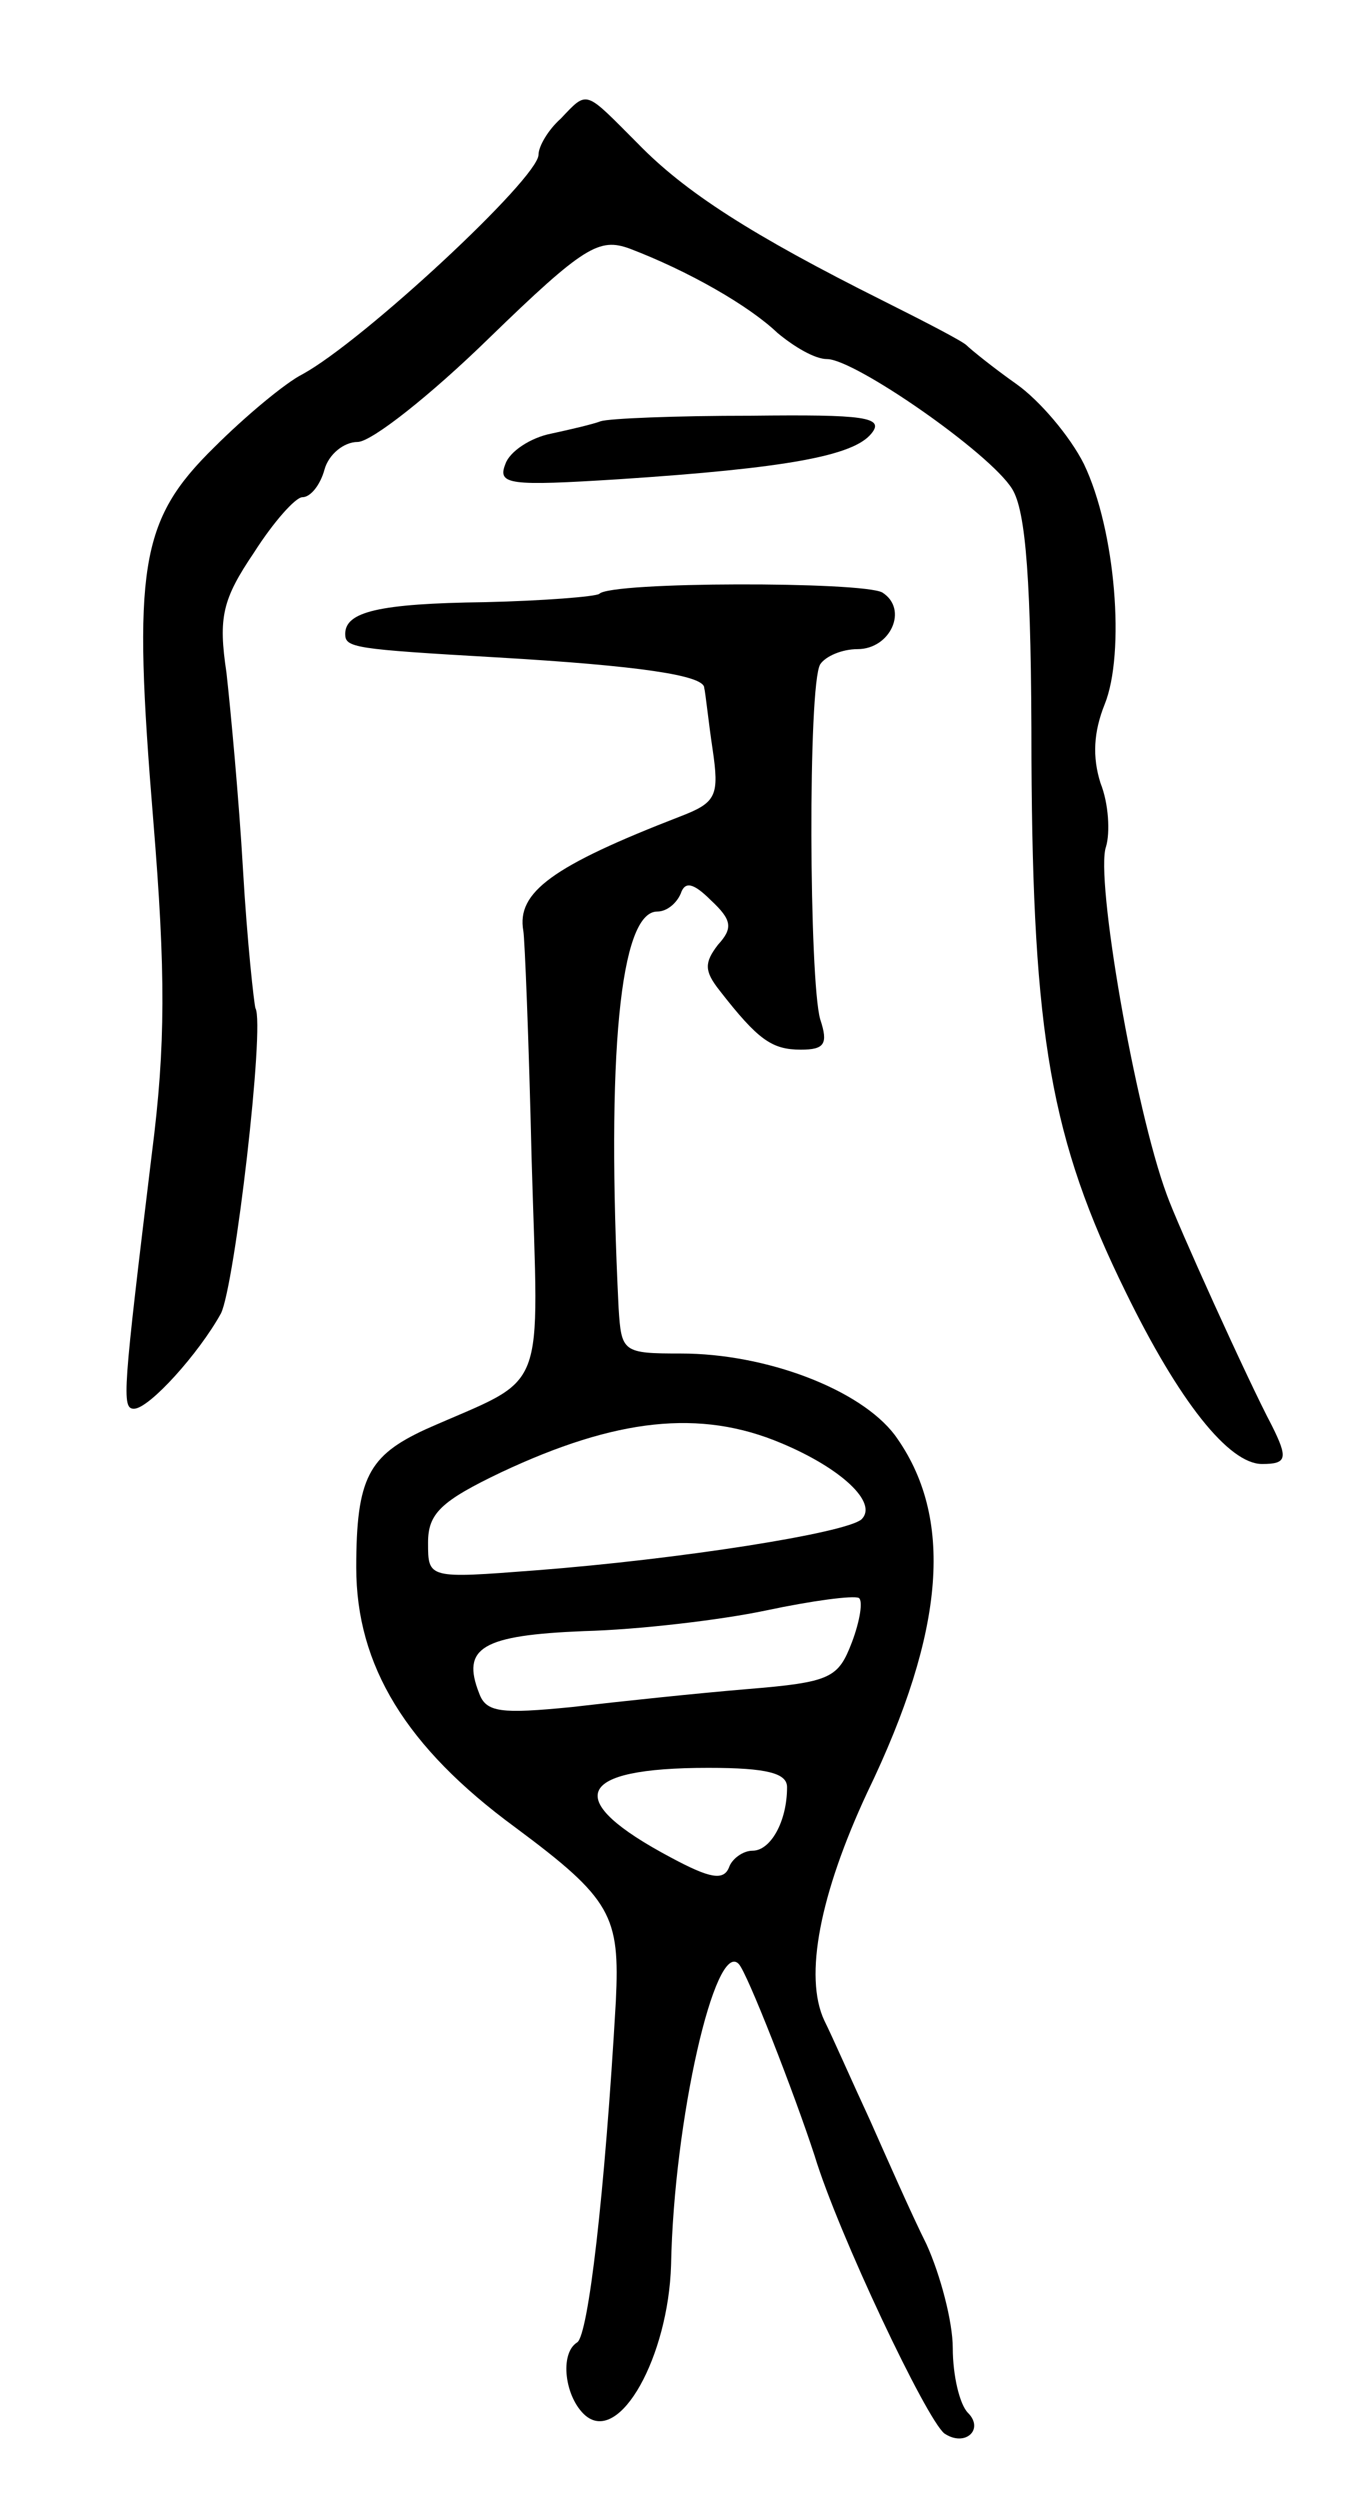 <svg version="1.0" xmlns="http://www.w3.org/2000/svg"
 width="99pt" height="181pt" viewBox="0 0 99 181"
 preserveAspectRatio="xMidYMid meet">
<g transform="translate(0,181) scale(0.1,-0.1)"
fill="#000000" stroke="none">
<path d="M406 1724 c-9 -8 -16 -20 -16 -26 0 -17 -127 -135 -171 -159 -12 -6
-41 -30 -64 -53 -54 -53 -59 -87 -44 -270 9 -110 9 -163 -1 -241 -21 -173 -22
-185 -13 -185 11 0 47 40 63 69 10 20 32 209 25 221 -1 3 -6 48 -9 100 -3 52
-9 116 -12 143 -6 40 -3 53 20 87 14 22 30 40 35 40 6 0 13 9 16 20 3 11 14
20 24 20 10 0 53 34 95 75 69 67 80 73 102 65 42 -16 86 -41 107 -61 12 -10
27 -19 36 -19 20 0 118 -68 134 -94 10 -16 14 -67 14 -196 1 -200 14 -275 68
-385 39 -80 75 -125 99 -125 18 0 19 4 7 28 -17 32 -69 147 -76 167 -23 62
-52 230 -44 252 3 10 2 31 -4 46 -6 19 -5 37 3 57 15 37 8 126 -15 174 -10 20
-32 46 -49 58 -17 12 -33 25 -36 28 -3 3 -30 17 -60 32 -96 48 -144 79 -178
114 -39 39 -36 39 -56 18z"/>
<path d="M435 1505 c-5 -2 -22 -6 -36 -9 -15 -3 -30 -13 -33 -22 -6 -15 3 -16
82 -11 122 8 170 17 183 33 10 12 -5 14 -87 13 -55 0 -103 -2 -109 -4z"/>
<path d="M434 1380 c-3 -2 -40 -5 -83 -6 -77 -1 -101 -7 -101 -23 0 -10 6 -11
110 -17 103 -6 150 -13 150 -22 1 -4 3 -24 6 -44 5 -34 3 -39 -23 -49 -93 -36
-119 -55 -114 -83 1 -5 4 -79 6 -165 5 -176 13 -156 -77 -196 -41 -19 -50 -35
-50 -100 0 -71 36 -130 115 -188 70 -52 76 -64 73 -126 -8 -140 -20 -242 -28
-247 -13 -8 -9 -40 6 -53 25 -21 60 43 62 109 2 105 32 236 49 218 6 -6 40
-93 55 -139 17 -56 81 -191 94 -201 15 -10 29 3 17 15 -6 6 -11 27 -11 47 0
19 -9 53 -19 75 -11 22 -29 63 -41 90 -13 28 -27 60 -33 72 -15 32 -3 92 31
165 57 118 63 200 20 259 -25 33 -93 59 -155 59 -42 0 -43 1 -45 33 -9 183 1
287 28 287 7 0 14 6 17 13 3 9 9 8 22 -5 15 -14 16 -20 5 -32 -10 -13 -10 -19
1 -33 28 -36 38 -43 59 -43 17 0 20 4 14 22 -8 28 -9 242 0 257 4 6 16 11 27
11 24 0 37 29 18 41 -14 8 -197 8 -205 -1z m132 -615 c43 -18 70 -43 58 -55
-11 -10 -132 -29 -236 -37 -78 -6 -78 -6 -78 20 0 21 9 30 53 51 83 39 144 46
203 21z m51 -144 c-10 -26 -15 -29 -76 -34 -36 -3 -93 -9 -127 -13 -51 -5 -62
-4 -67 10 -13 33 2 42 76 45 39 1 99 8 132 15 33 7 63 11 67 9 3 -2 1 -16 -5
-32z m-47 -105 c0 -25 -12 -46 -25 -46 -7 0 -15 -6 -17 -12 -4 -10 -14 -8 -42
7 -79 42 -70 65 27 65 43 0 57 -4 57 -14z"/>
</g>
</svg>
